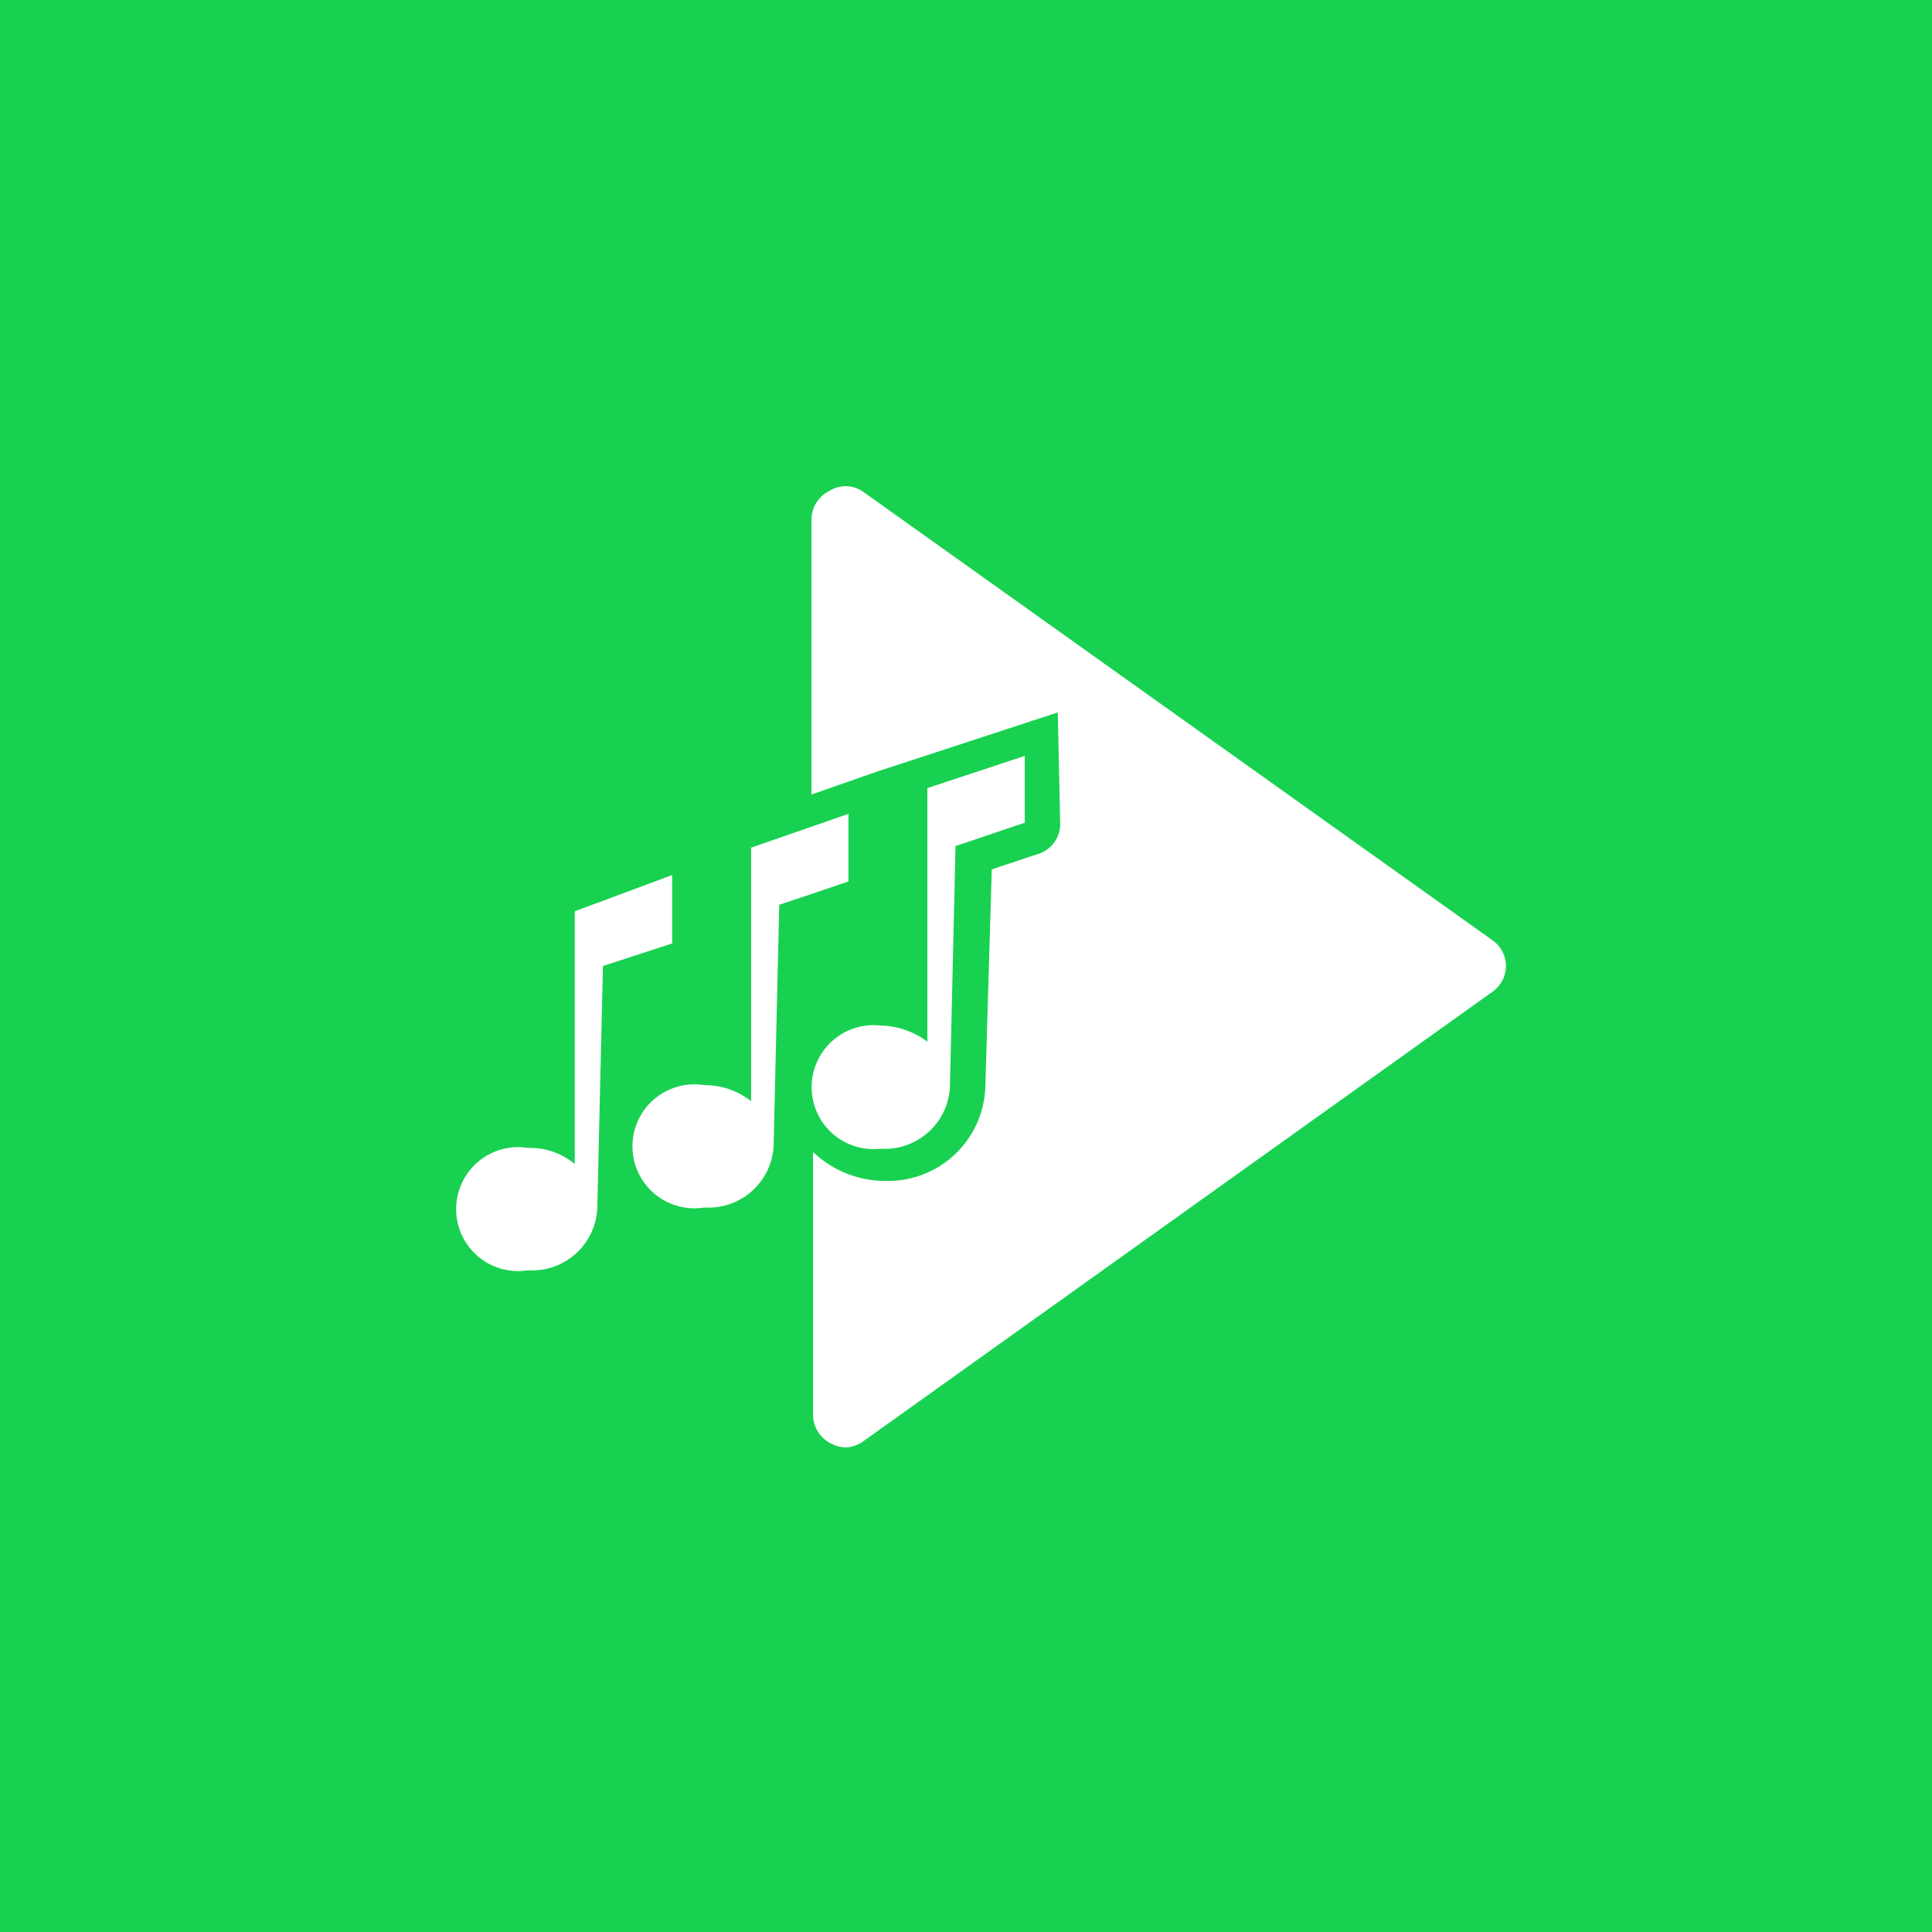<svg xmlns="http://www.w3.org/2000/svg" 
  xmlns:xlink="http://www.w3.org/1999/xlink" viewBox="0 0 24 24">
  <defs>
    <symbol id="material_system_icon_border" data-name="material_system_icon_border" viewBox="0 0 48 48">
      <rect width="48" height="48" style="fill:none"/>
    </symbol>
  </defs>
  <title>icon-square</title>
  <g id="图层_2" data-name="图层 2">
    <g id="icon">
      <rect width="24" height="24" style="fill:#18d150"/>
      <circle cx="12" cy="12" r="10" style="fill:#18d150"/>
      <path d="M13.17,10.23a.39.39,0,0,1-.28.38l-.57.19-.08,2.71A1.21,1.21,0,0,1,11,14.67a1.3,1.3,0,0,1-.9-.36v3.27a.4.4,0,0,0,.22.35.41.41,0,0,0,.18.05.4.4,0,0,0,.23-.08l7.81-5.58a.39.39,0,0,0,0-.64L10.71,6.1a.38.38,0,0,0-.41,0,.4.4,0,0,0-.22.35V9.87l.8-.28,2.26-.74Z" style="fill:#fff"/>
      <path d="M7.14,11.32v3.14h0a.87.87,0,0,0-.58-.2.77.77,0,1,0,0,1.52A.81.81,0,0,0,7.42,15l.07-3,.86-.28v-.85Z" style="fill:#fff"/>
      <path d="M9.33,10.53v3.15h0a.92.92,0,0,0-.58-.2.77.77,0,1,0,0,1.52.81.81,0,0,0,.86-.76l.07-3,.86-.29v-.84Z" style="fill:#fff"/>
      <path d="M11.52,9.79v3.15h0a1,1,0,0,0-.58-.2.77.77,0,1,0,0,1.53.81.81,0,0,0,.86-.76l.07-3,.86-.29V9.39Z" style="fill:#fff"/>
      <use id="material_system_icon_border-3" data-name="material_system_icon_border" width="48" height="48" transform="scale(0.5)" xlink:href="#material_system_icon_border"/>
    </g>
  </g>
</svg>